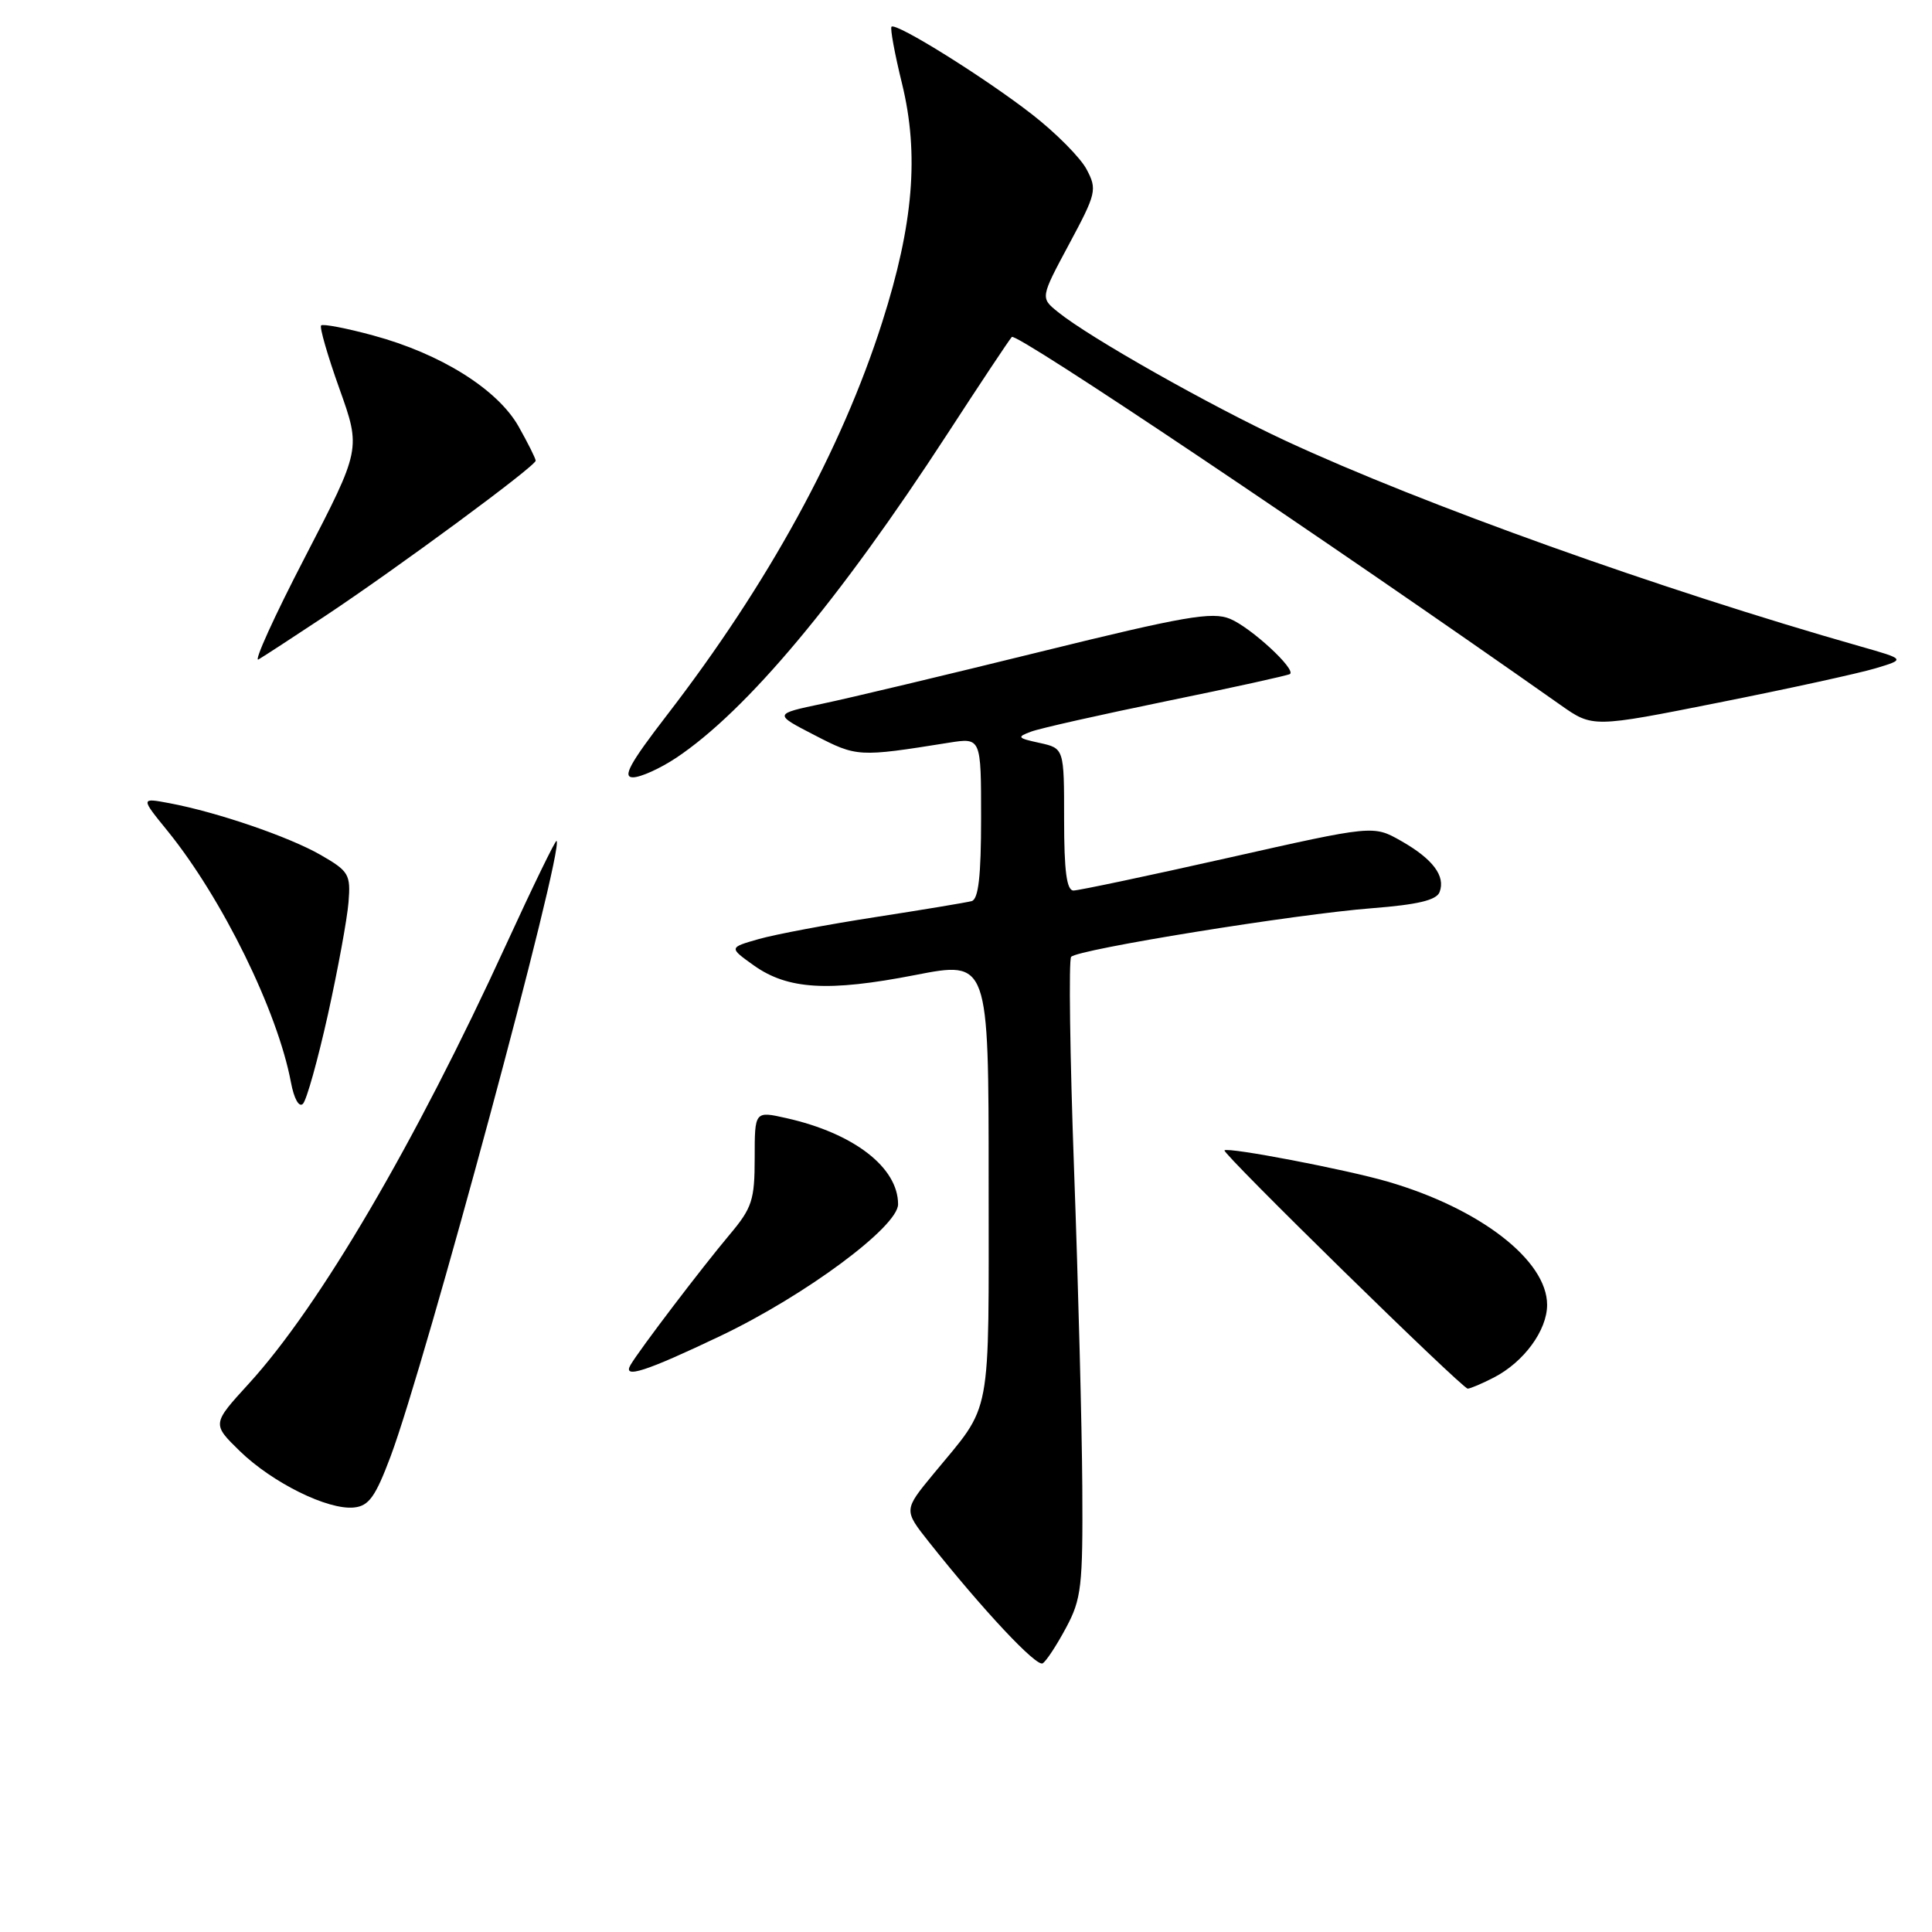 <?xml version="1.0" encoding="UTF-8" standalone="no"?>
<!DOCTYPE svg PUBLIC "-//W3C//DTD SVG 1.1//EN" "http://www.w3.org/Graphics/SVG/1.1/DTD/svg11.dtd" >
<svg xmlns="http://www.w3.org/2000/svg" xmlns:xlink="http://www.w3.org/1999/xlink" version="1.1" viewBox="0 0 256 256">
 <g >
 <path fill="currentColor"
d=" M 141.26 215.68 C 143.30 211.88 143.49 210.20 143.41 197.00 C 143.36 189.03 142.87 170.12 142.32 155.00 C 141.77 139.88 141.60 127.18 141.93 126.79 C 142.76 125.80 171.69 121.12 181.84 120.34 C 187.84 119.87 190.34 119.28 190.75 118.21 C 191.57 116.08 189.85 113.81 185.64 111.42 C 181.97 109.34 181.97 109.34 162.73 113.67 C 152.16 116.05 142.94 117.99 142.25 118.00 C 141.34 118.00 141.00 115.45 141.00 108.58 C 141.00 99.16 141.00 99.16 137.75 98.44 C 134.80 97.80 134.69 97.66 136.64 96.94 C 137.82 96.50 145.92 94.68 154.64 92.89 C 163.36 91.11 170.69 89.49 170.93 89.31 C 171.75 88.67 165.74 83.14 162.99 82.00 C 160.63 81.02 156.94 81.66 137.86 86.36 C 125.56 89.39 112.58 92.49 109.00 93.24 C 102.50 94.61 102.50 94.61 107.93 97.41 C 113.56 100.32 113.72 100.33 125.75 98.41 C 130.00 97.74 130.00 97.74 130.00 108.40 C 130.00 116.08 129.65 119.16 128.75 119.40 C 128.06 119.59 122.33 120.54 116.00 121.52 C 109.67 122.50 102.72 123.81 100.54 124.43 C 96.58 125.56 96.58 125.56 99.88 127.92 C 104.38 131.12 109.74 131.44 121.25 129.20 C 131.00 127.30 131.00 127.30 131.00 156.43 C 131.00 188.71 131.55 185.76 123.69 195.30 C 119.74 200.09 119.74 200.09 123.07 204.30 C 130.25 213.35 137.34 220.91 138.16 220.40 C 138.64 220.11 140.03 217.98 141.26 215.68 Z  M 51.75 193.00 C 56.39 180.62 74.78 112.44 73.75 111.42 C 73.61 111.27 70.61 117.44 67.08 125.13 C 55.02 151.46 42.34 173.09 32.96 183.35 C 28.09 188.68 28.09 188.68 31.79 192.29 C 36.11 196.48 43.45 200.11 46.91 199.75 C 48.88 199.55 49.75 198.32 51.75 193.00 Z  M 197.96 182.52 C 201.93 180.47 205.00 176.27 205.00 172.90 C 205.00 167.00 196.10 160.12 183.87 156.57 C 178.35 154.96 162.73 151.97 162.25 152.43 C 161.88 152.78 193.75 184.00 194.48 184.00 C 194.82 184.00 196.39 183.33 197.96 182.52 Z  M 95.50 177.00 C 106.71 171.65 119.00 162.54 119.00 159.57 C 119.00 154.69 113.13 150.16 104.21 148.16 C 100.00 147.21 100.00 147.21 100.00 153.43 C 100.00 159.00 99.66 160.05 96.70 163.57 C 93.00 167.97 84.78 178.77 83.55 180.86 C 82.44 182.75 85.56 181.74 95.50 177.00 Z  M 43.45 134.44 C 44.78 128.42 46.01 121.72 46.18 119.55 C 46.48 115.86 46.23 115.44 42.50 113.29 C 38.27 110.86 28.76 107.61 22.42 106.42 C 18.63 105.71 18.63 105.71 22.20 110.10 C 29.44 119.03 36.78 133.97 38.55 143.41 C 38.96 145.59 39.62 146.78 40.14 146.26 C 40.63 145.77 42.11 140.45 43.45 134.44 Z  M 89.61 100.41 C 98.94 94.18 111.18 79.56 125.53 57.50 C 129.82 50.90 133.66 45.12 134.07 44.65 C 134.64 43.99 175.60 71.46 206.77 93.41 C 211.04 96.42 211.04 96.42 227.77 93.09 C 236.97 91.26 246.30 89.22 248.50 88.56 C 252.50 87.36 252.50 87.36 246.50 85.65 C 220.15 78.15 188.47 66.82 170.40 58.43 C 160.35 53.76 144.33 44.71 140.18 41.34 C 137.85 39.46 137.85 39.46 141.66 32.35 C 145.28 25.61 145.39 25.10 143.98 22.44 C 143.17 20.90 139.92 17.62 136.77 15.17 C 130.53 10.31 118.72 2.94 118.13 3.54 C 117.93 3.74 118.55 7.13 119.52 11.07 C 121.81 20.43 121.04 29.71 116.90 42.68 C 111.50 59.63 101.79 77.35 88.38 94.75 C 83.45 101.15 82.44 103.00 83.87 103.00 C 84.89 103.00 87.47 101.83 89.61 100.41 Z  M 43.00 81.68 C 52.57 75.33 71.01 61.74 70.98 61.04 C 70.97 60.74 69.95 58.70 68.71 56.50 C 65.92 51.58 58.40 46.87 49.45 44.45 C 45.89 43.48 42.78 42.89 42.55 43.12 C 42.32 43.35 43.41 47.13 44.98 51.52 C 47.83 59.50 47.83 59.50 40.42 73.81 C 36.34 81.67 33.57 87.78 34.25 87.38 C 34.94 86.98 38.88 84.41 43.00 81.68 Z "/>
</g>
</svg>